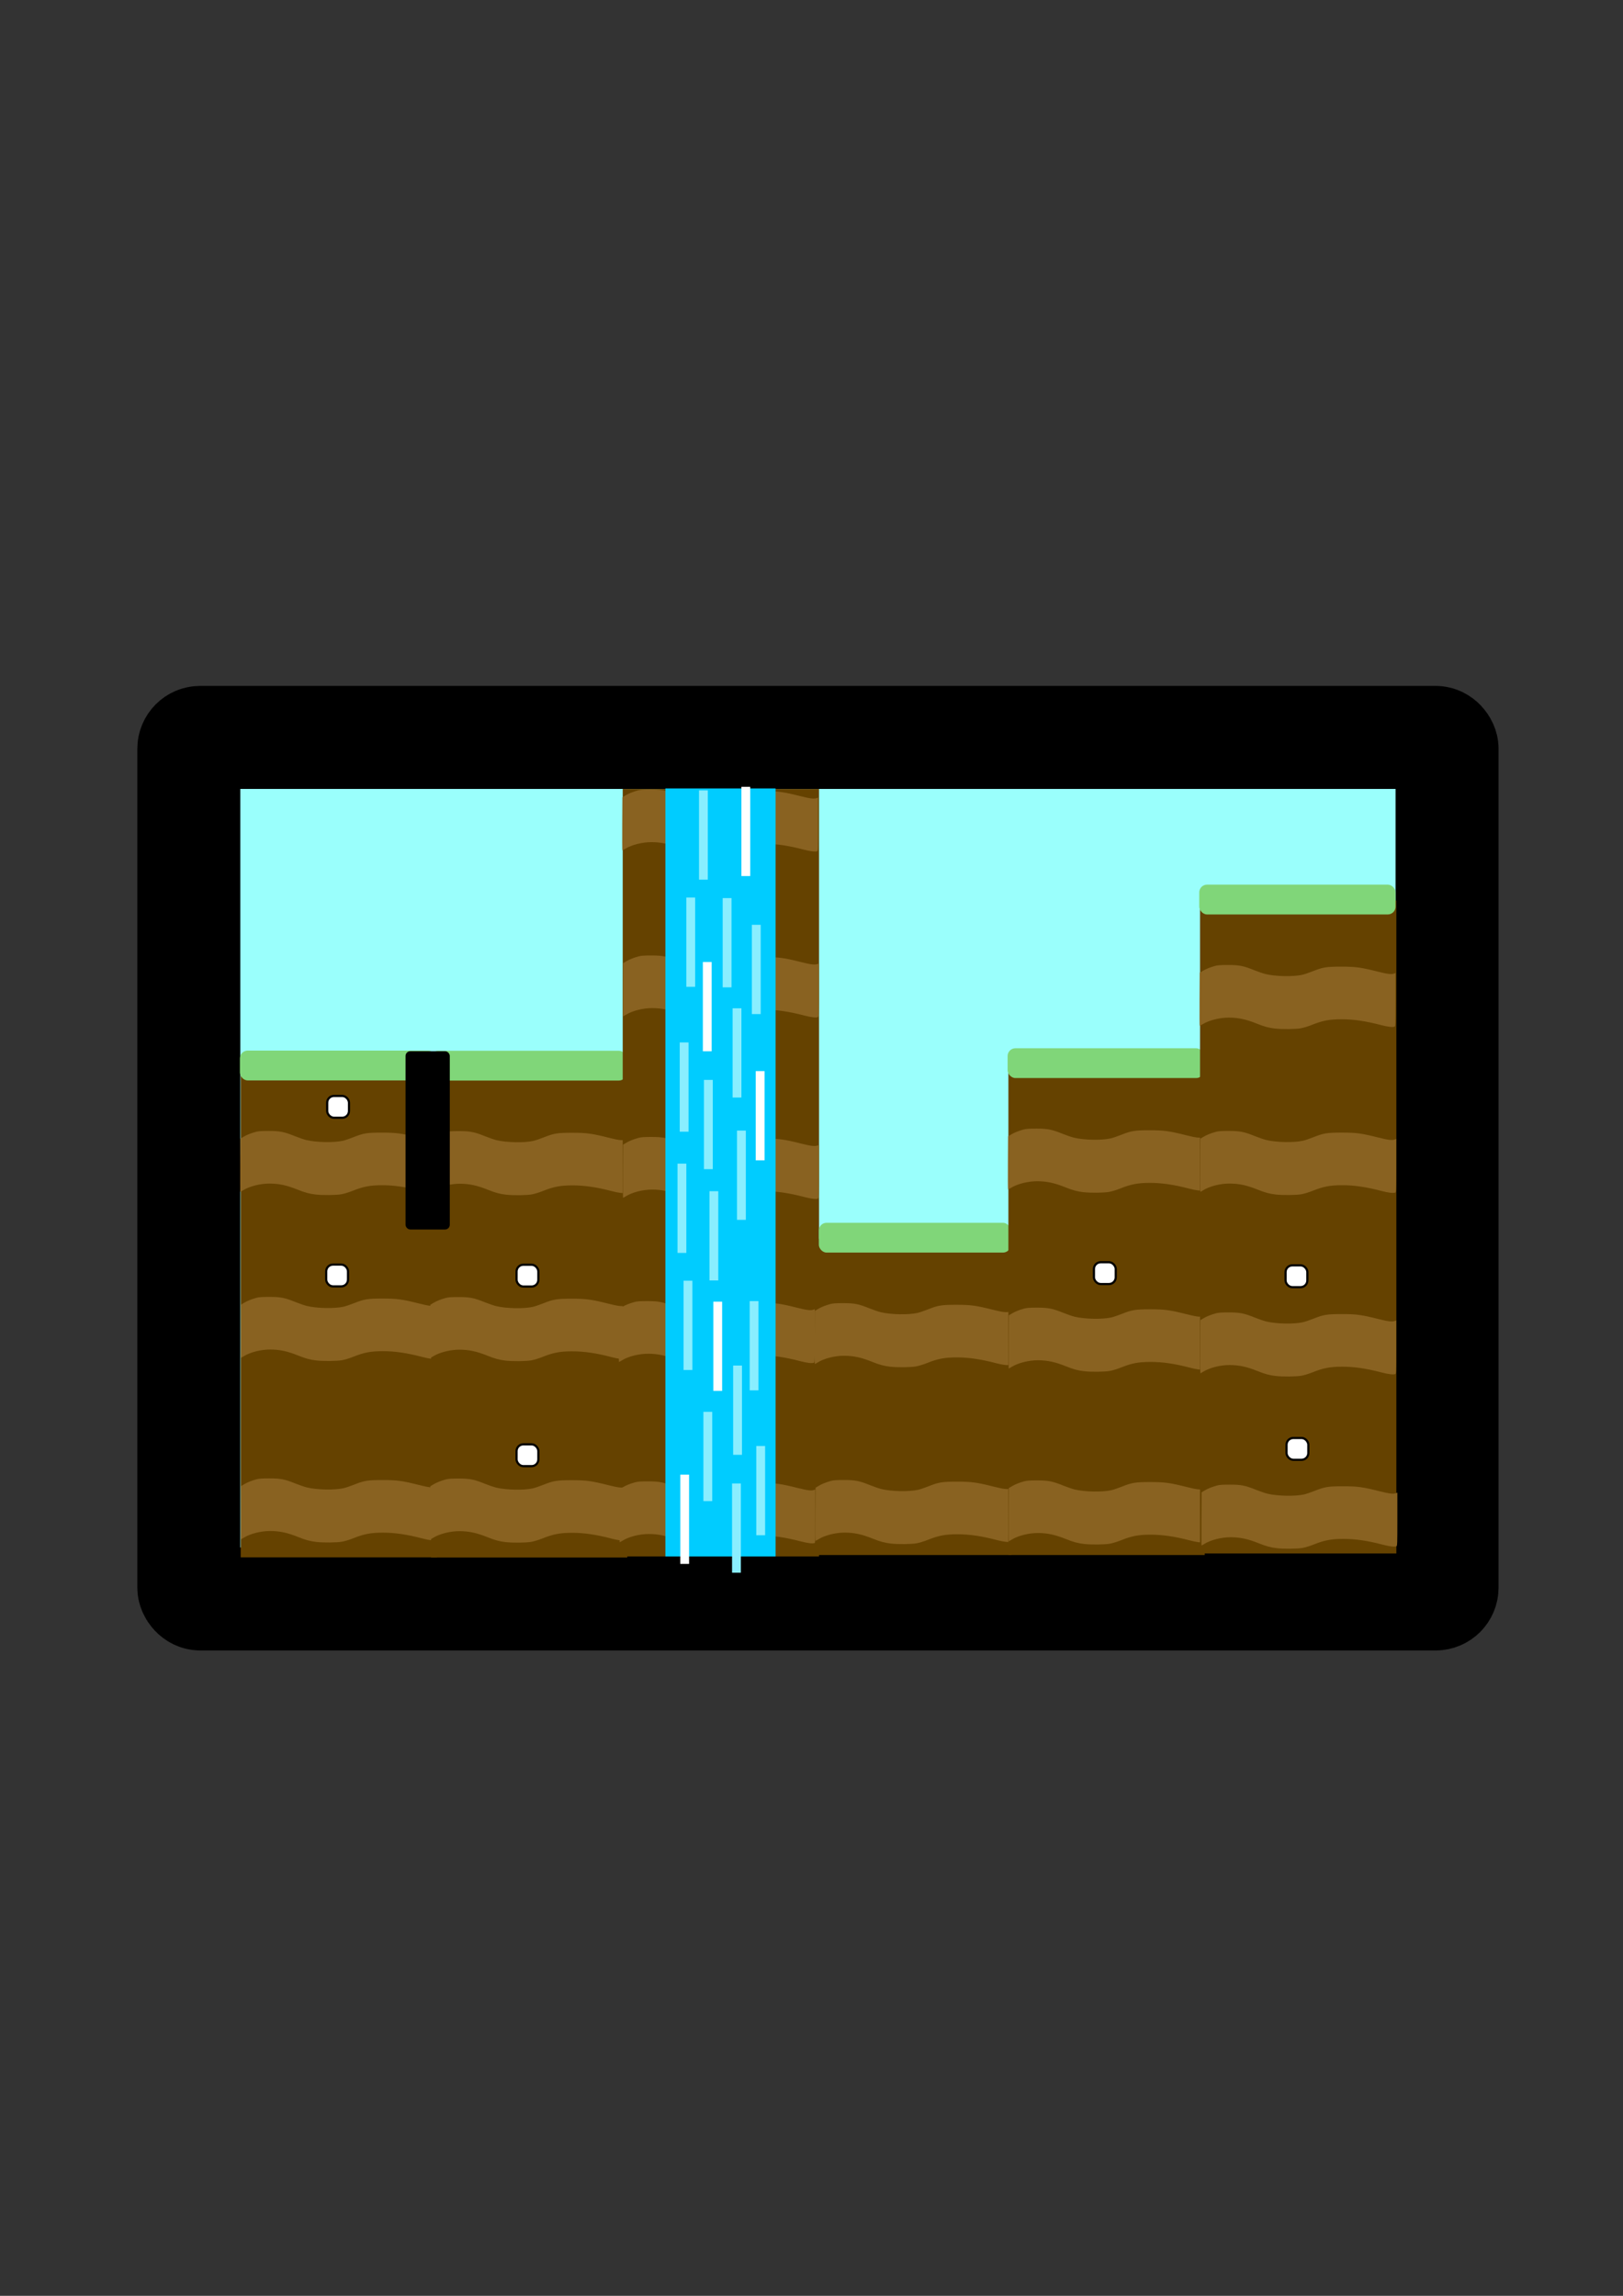 <?xml version="1.0" encoding="UTF-8" standalone="no"?>
<!-- Created with Inkscape (http://www.inkscape.org/) -->

<svg
   xmlns:dc="http://purl.org/dc/elements/1.1/"
   xmlns:cc="http://creativecommons.org/ns#"
   xmlns:rdf="http://www.w3.org/1999/02/22-rdf-syntax-ns#"
   xmlns:svg="http://www.w3.org/2000/svg"
   xmlns="http://www.w3.org/2000/svg"
   xmlns:sodipodi="http://sodipodi.sourceforge.net/DTD/sodipodi-0.dtd"
   xmlns:inkscape="http://www.inkscape.org/namespaces/inkscape"
   width="210mm"
   height="297mm"
   viewBox="0 0 744.094 1052.362"
   id="svg2"
   version="1.1"
   inkscape:version="0.91 r13725"
   sodipodi:docname="art.svg">
  <rect x="0" y="0" width="744.094" height="1052.362" fill="#333333" stroke="none"/>
  <defs
     id="defs4" />
  <sodipodi:namedview
     id="base"
     pagecolor="#ffffff"
     bordercolor="#666666"
     borderopacity="1.0"
     inkscape:pageopacity="0.0"
     inkscape:pageshadow="2"
     inkscape:zoom="1.4"
     inkscape:cx="278.87896"
     inkscape:cy="482.15832"
     inkscape:document-units="px"
     inkscape:current-layer="layer1"
     showgrid="false"
     inkscape:window-width="1920"
     inkscape:window-height="1138"
     inkscape:window-x="-8"
     inkscape:window-y="-8"
     inkscape:window-maximized="1"
     showguides="true"
     inkscape:guide-bbox="true">
    <inkscape:grid
       type="xygrid"
       id="grid4136" />
    <sodipodi:guide
       position="-110,818.571"
       orientation="1,0"
       id="guide4712" />
  </sodipodi:namedview>
  <g
     inkscape:label="Layer 1"
     inkscape:groupmode="layer"
     id="layer1">
    <rect
       style="fill:#9afffc;fill-opacity:1;stroke:#000000;stroke-width:47.219;stroke-linecap:round;stroke-miterlimit:4;stroke-dasharray:none;stroke-opacity:1"
       id="rect4209"
       width="576.862"
       height="394.924"
       x="86.571"
       y="338.013"
       ry="5.226" />
    <rect
       style="fill:#654200;fill-opacity:1;stroke:none;stroke-width:20;stroke-linecap:round;stroke-miterlimit:4;stroke-dasharray:none;stroke-opacity:1"
       id="rect4138-0-33"
       width="90"
       height="225"
       x="110.345"
       y="488.869"
       ry="0" />
    <rect
       style="fill:#ffffff;fill-opacity:1;stroke:#000000;stroke-width:1;stroke-linecap:round;stroke-miterlimit:4;stroke-dasharray:none;stroke-opacity:1"
       id="rect4219"
       width="10"
       height="10"
       x="150"
       y="502.362"
       ry="3.106" />
    <path
       style="fill:#896221;fill-opacity:1;stroke:none;stroke-width:0.253;stroke-linecap:round;stroke-miterlimit:4;stroke-dasharray:none;stroke-opacity:1"
       d="m 144.734,547.554 c -2.873,-0.335 -4.961,-0.9 -8.304,-2.248 -4.943,-1.993 -8.523,-2.764 -12.885,-2.773 -4.199,-0.009 -9.059,1.213 -11.985,3.014 -0.688,0.423 -1.307,0.769 -1.375,0.769 -0.069,0 -0.095,-5.482 -0.059,-12.182 l 0.066,-12.182 1.384,-0.827 c 1.511,-0.903 3.339,-1.64 5.687,-2.293 1.153,-0.321 2.571,-0.42 5.935,-0.416 5.201,0.006 7.037,0.373 12.104,2.419 1.726,0.697 4.049,1.485 5.163,1.751 4.577,1.093 12.594,1.251 16.7,0.329 0.972,-0.218 3.131,-0.943 4.798,-1.611 4.675,-1.873 6.288,-2.135 13.132,-2.131 6.63,0.004 8.988,0.326 16.794,2.292 4.433,1.116 6.227,1.326 7.433,0.867 l 0.648,-0.246 0,12.215 c 0,10.905 -0.043,12.231 -0.399,12.368 -0.924,0.354 -3.15,0.099 -6.26,-0.718 -7.011,-1.842 -12.646,-2.668 -18.142,-2.66 -5.47,0.008 -8.615,0.603 -13.458,2.546 -1.769,0.71 -3.964,1.378 -5.273,1.605 -2.431,0.422 -8.533,0.481 -11.7,0.112 z"
       id="path4270"
       inkscape:connector-curvature="0" />
    <rect
       style="fill:#80d679;fill-opacity:1;stroke:none;stroke-width:20;stroke-linecap:round;stroke-miterlimit:4;stroke-dasharray:none;stroke-opacity:1"
       id="rect4138-0-7"
       width="90"
       height="13.662"
       x="109.987"
       y="481.578"
       ry="3.56" />
    <path
       style="fill:#896221;fill-opacity:1;stroke:none;stroke-width:0.253;stroke-linecap:round;stroke-miterlimit:4;stroke-dasharray:none;stroke-opacity:1"
       d="m 145.053,623.62 c -2.873,-0.335 -4.961,-0.9 -8.304,-2.248 -4.943,-1.993 -8.523,-2.764 -12.885,-2.773 -4.199,-0.009 -9.059,1.213 -11.985,3.014 -0.688,0.423 -1.307,0.769 -1.375,0.769 -0.069,0 -0.095,-5.482 -0.059,-12.182 l 0.066,-12.182 1.384,-0.827 c 1.511,-0.903 3.339,-1.64 5.687,-2.293 1.153,-0.321 2.571,-0.42 5.935,-0.416 5.201,0.006 7.037,0.373 12.104,2.419 1.726,0.697 4.049,1.485 5.163,1.751 4.577,1.093 12.594,1.251 16.7,0.329 0.972,-0.218 3.131,-0.943 4.798,-1.611 4.675,-1.873 6.288,-2.135 13.132,-2.131 6.63,0.004 8.988,0.326 16.794,2.292 4.433,1.116 6.227,1.326 7.433,0.867 l 0.648,-0.246 0,12.215 c 0,10.905 -0.043,12.231 -0.399,12.368 -0.924,0.354 -3.15,0.099 -6.26,-0.718 -7.011,-1.842 -12.646,-2.668 -18.142,-2.66 -5.47,0.008 -8.615,0.603 -13.458,2.546 -1.769,0.71 -3.964,1.378 -5.273,1.605 -2.431,0.422 -8.533,0.481 -11.7,0.112 z"
       id="path4270-0"
       inkscape:connector-curvature="0" />
    <path
       style="fill:#896221;fill-opacity:1;stroke:none;stroke-width:0.253;stroke-linecap:round;stroke-miterlimit:4;stroke-dasharray:none;stroke-opacity:1"
       d="m 145.053,706.809 c -2.873,-0.335 -4.961,-0.9 -8.304,-2.248 -4.943,-1.993 -8.523,-2.764 -12.885,-2.773 -4.199,-0.009 -9.059,1.213 -11.985,3.014 -0.688,0.423 -1.307,0.769 -1.375,0.769 -0.069,0 -0.095,-5.482 -0.059,-12.182 l 0.066,-12.182 1.384,-0.827 c 1.511,-0.903 3.339,-1.64 5.687,-2.293 1.153,-0.321 2.571,-0.42 5.935,-0.416 5.201,0.006 7.037,0.373 12.104,2.419 1.726,0.697 4.049,1.485 5.163,1.751 4.577,1.093 12.594,1.251 16.7,0.329 0.972,-0.218 3.131,-0.943 4.798,-1.611 4.675,-1.873 6.288,-2.135 13.132,-2.131 6.63,0.004 8.988,0.326 16.794,2.292 4.433,1.116 6.227,1.326 7.433,0.867 l 0.648,-0.246 0,12.215 c 0,10.905 -0.043,12.231 -0.399,12.368 -0.924,0.354 -3.15,0.099 -6.26,-0.718 -7.011,-1.842 -12.646,-2.668 -18.142,-2.66 -5.47,0.008 -8.615,0.603 -13.458,2.546 -1.769,0.71 -3.964,1.378 -5.273,1.605 -2.431,0.422 -8.533,0.481 -11.7,0.112 z"
       id="path4270-0-7"
       inkscape:connector-curvature="0" />
    <rect
       style="fill:#ffffff;fill-opacity:1;stroke:#000000;stroke-width:1;stroke-linecap:round;stroke-miterlimit:4;stroke-dasharray:none;stroke-opacity:1"
       id="rect4219-9"
       width="10"
       height="10"
       x="149.553"
       y="579.662"
       ry="3.106" />
    <rect
       style="fill:#654200;fill-opacity:1;stroke:none;stroke-width:20;stroke-linecap:round;stroke-miterlimit:4;stroke-dasharray:none;stroke-opacity:1"
       id="rect4138-0-33-7"
       width="90"
       height="225"
       x="197.615"
       y="488.939"
       ry="0" />
    <path
       style="fill:#896221;fill-opacity:1;stroke:none;stroke-width:0.253;stroke-linecap:round;stroke-miterlimit:4;stroke-dasharray:none;stroke-opacity:1"
       d="m 232.005,547.624 c -2.873,-0.335 -4.961,-0.9 -8.304,-2.248 -4.943,-1.993 -8.523,-2.764 -12.885,-2.773 -4.199,-0.009 -9.059,1.213 -11.985,3.014 -0.688,0.423 -1.307,0.769 -1.375,0.769 -0.069,0 -0.095,-5.482 -0.059,-12.182 l 0.066,-12.182 1.384,-0.827 c 1.511,-0.903 3.339,-1.64 5.687,-2.293 1.153,-0.321 2.571,-0.42 5.935,-0.416 5.201,0.006 7.037,0.373 12.104,2.419 1.726,0.697 4.049,1.485 5.163,1.751 4.577,1.093 12.594,1.251 16.7,0.329 0.972,-0.218 3.131,-0.943 4.798,-1.611 4.675,-1.873 6.288,-2.135 13.132,-2.131 6.63,0.004 8.988,0.326 16.794,2.292 4.433,1.116 6.227,1.326 7.433,0.867 l 0.648,-0.246 0,12.215 c 0,10.905 -0.043,12.231 -0.399,12.368 -0.924,0.354 -3.15,0.099 -6.26,-0.718 -7.011,-1.842 -12.646,-2.668 -18.142,-2.66 -5.47,0.008 -8.615,0.603 -13.458,2.546 -1.769,0.71 -3.964,1.378 -5.273,1.605 -2.431,0.422 -8.533,0.481 -11.7,0.112 z"
       id="path4270-3"
       inkscape:connector-curvature="0" />
    <rect
       style="fill:#80d679;fill-opacity:1;stroke:none;stroke-width:20;stroke-linecap:round;stroke-miterlimit:4;stroke-dasharray:none;stroke-opacity:1"
       id="rect4138-0-7-5"
       width="90"
       height="13.662"
       x="197.258"
       y="481.648"
       ry="3.56" />
    <path
       style="fill:#896221;fill-opacity:1;stroke:none;stroke-width:0.253;stroke-linecap:round;stroke-miterlimit:4;stroke-dasharray:none;stroke-opacity:1"
       d="m 231.819,623.691 c -2.873,-0.335 -4.961,-0.9 -8.304,-2.248 -4.943,-1.993 -8.523,-2.764 -12.885,-2.773 -4.199,-0.009 -9.059,1.213 -11.985,3.014 -0.688,0.423 -1.307,0.769 -1.375,0.769 -0.069,0 -0.095,-5.482 -0.059,-12.182 l 0.066,-12.182 1.384,-0.827 c 1.511,-0.903 3.339,-1.64 5.687,-2.293 1.153,-0.321 2.571,-0.42 5.935,-0.416 5.201,0.006 7.037,0.373 12.104,2.419 1.726,0.697 4.049,1.485 5.163,1.751 4.577,1.093 12.594,1.251 16.7,0.329 0.972,-0.218 3.131,-0.943 4.798,-1.611 4.675,-1.873 6.288,-2.135 13.132,-2.131 6.63,0.004 8.988,0.326 16.794,2.292 4.433,1.116 6.227,1.326 7.433,0.867 l 0.648,-0.246 0,12.215 c 0,10.905 -0.043,12.231 -0.399,12.368 -0.924,0.354 -3.15,0.099 -6.26,-0.718 -7.011,-1.842 -12.646,-2.668 -18.142,-2.66 -5.47,0.008 -8.615,0.603 -13.458,2.546 -1.769,0.71 -3.964,1.378 -5.273,1.605 -2.431,0.422 -8.533,0.481 -11.7,0.112 z"
       id="path4270-0-78"
       inkscape:connector-curvature="0" />
    <path
       style="fill:#896221;fill-opacity:1;stroke:none;stroke-width:0.253;stroke-linecap:round;stroke-miterlimit:4;stroke-dasharray:none;stroke-opacity:1"
       d="m 231.819,706.88 c -2.873,-0.335 -4.961,-0.9 -8.304,-2.248 -4.943,-1.993 -8.523,-2.764 -12.885,-2.773 -4.199,-0.009 -9.059,1.213 -11.985,3.014 -0.688,0.423 -1.307,0.769 -1.375,0.769 -0.069,0 -0.095,-5.482 -0.059,-12.182 l 0.066,-12.182 1.384,-0.827 c 1.511,-0.903 3.339,-1.64 5.687,-2.293 1.153,-0.321 2.571,-0.42 5.935,-0.416 5.201,0.006 7.037,0.373 12.104,2.419 1.726,0.697 4.049,1.485 5.163,1.751 4.577,1.093 12.594,1.251 16.7,0.329 0.972,-0.218 3.131,-0.943 4.798,-1.611 4.675,-1.873 6.288,-2.135 13.132,-2.131 6.63,0.004 8.988,0.326 16.794,2.292 4.433,1.116 6.227,1.326 7.433,0.867 l 0.648,-0.246 0,12.215 c 0,10.905 -0.043,12.231 -0.399,12.368 -0.924,0.354 -3.15,0.099 -6.26,-0.718 -7.011,-1.842 -12.646,-2.668 -18.142,-2.66 -5.47,0.008 -8.615,0.603 -13.458,2.546 -1.769,0.71 -3.964,1.378 -5.273,1.605 -2.431,0.422 -8.533,0.481 -11.7,0.112 z"
       id="path4270-0-7-7"
       inkscape:connector-curvature="0" />
    <rect
       style="fill:#ffffff;fill-opacity:1;stroke:#000000;stroke-width:1;stroke-linecap:round;stroke-miterlimit:4;stroke-dasharray:none;stroke-opacity:1"
       id="rect4219-9-6"
       width="10"
       height="10"
       x="236.824"
       y="579.732"
       ry="3.106" />
    <rect
       style="fill:#ffffff;fill-opacity:1;stroke:#000000;stroke-width:1;stroke-linecap:round;stroke-miterlimit:4;stroke-dasharray:none;stroke-opacity:1"
       id="rect4219-9-3-8"
       width="10"
       height="10"
       x="236.824"
       y="662.059"
       ry="3.106" />
    <rect
       style="fill:#654200;fill-opacity:1;stroke:none;stroke-width:20;stroke-linecap:round;stroke-miterlimit:4;stroke-dasharray:none;stroke-opacity:1"
       id="rect4138-0-33-6"
       width="90"
       height="351.774"
       x="285.498"
       y="361.66"
       ry="0" />
    <path
       style="fill:#896221;fill-opacity:1;stroke:none;stroke-width:0.253;stroke-linecap:round;stroke-miterlimit:4;stroke-dasharray:none;stroke-opacity:1"
       d="m 319.888,391.051 c -2.873,-0.335 -4.961,-0.9 -8.304,-2.248 -4.943,-1.993 -8.523,-2.764 -12.885,-2.773 -4.199,-0.009 -9.059,1.213 -11.985,3.014 -0.688,0.423 -1.307,0.769 -1.375,0.769 -0.069,0 -0.095,-5.482 -0.059,-12.182 l 0.066,-12.182 1.384,-0.827 c 1.511,-0.903 3.339,-1.64 5.687,-2.293 1.153,-0.321 2.571,-0.42 5.935,-0.416 5.201,0.006 7.037,0.373 12.104,2.419 1.726,0.697 4.049,1.485 5.163,1.751 4.577,1.093 12.594,1.251 16.7,0.329 0.972,-0.218 3.131,-0.943 4.798,-1.611 4.675,-1.873 6.288,-2.135 13.132,-2.131 6.63,0.004 8.988,0.326 16.794,2.292 4.433,1.116 6.227,1.326 7.433,0.867 l 0.648,-0.246 0,12.215 c 0,10.905 -0.043,12.231 -0.399,12.368 -0.924,0.354 -3.15,0.099 -6.26,-0.718 -7.011,-1.842 -12.646,-2.668 -18.142,-2.66 -5.47,0.008 -8.615,0.603 -13.458,2.546 -1.769,0.71 -3.964,1.378 -5.273,1.605 -2.431,0.422 -8.533,0.481 -11.7,0.112 z"
       id="path4270-1"
       inkscape:connector-curvature="0" />
    <path
       style="fill:#896221;fill-opacity:1;stroke:none;stroke-width:0.253;stroke-linecap:round;stroke-miterlimit:4;stroke-dasharray:none;stroke-opacity:1"
       d="m 320.207,467.117 c -2.873,-0.335 -4.961,-0.9 -8.304,-2.248 -4.943,-1.993 -8.523,-2.764 -12.885,-2.773 -4.199,-0.009 -9.059,1.213 -11.985,3.014 -0.688,0.423 -1.307,0.769 -1.375,0.769 -0.069,0 -0.095,-5.482 -0.059,-12.182 l 0.066,-12.182 1.384,-0.827 c 1.511,-0.903 3.339,-1.64 5.687,-2.293 1.153,-0.321 2.571,-0.42 5.935,-0.416 5.201,0.006 7.037,0.373 12.104,2.419 1.726,0.697 4.049,1.485 5.163,1.751 4.577,1.093 12.594,1.251 16.7,0.329 0.972,-0.218 3.131,-0.943 4.798,-1.611 4.675,-1.873 6.288,-2.135 13.132,-2.131 6.63,0.004 8.988,0.326 16.794,2.292 4.433,1.116 6.227,1.326 7.433,0.867 l 0.648,-0.246 0,12.215 c 0,10.905 -0.043,12.231 -0.399,12.368 -0.924,0.354 -3.15,0.099 -6.26,-0.718 -7.011,-1.842 -12.646,-2.668 -18.142,-2.66 -5.47,0.008 -8.615,0.603 -13.458,2.546 -1.769,0.71 -3.964,1.378 -5.273,1.605 -2.431,0.422 -8.533,0.481 -11.7,0.112 z"
       id="path4270-0-5"
       inkscape:connector-curvature="0" />
    <path
       style="fill:#896221;fill-opacity:1;stroke:none;stroke-width:0.253;stroke-linecap:round;stroke-miterlimit:4;stroke-dasharray:none;stroke-opacity:1"
       d="m 320.207,550.306 c -2.873,-0.335 -4.961,-0.9 -8.304,-2.248 -4.943,-1.993 -8.523,-2.764 -12.885,-2.773 -4.199,-0.009 -9.059,1.213 -11.985,3.014 -0.688,0.423 -1.307,0.769 -1.375,0.769 -0.069,0 -0.095,-5.482 -0.059,-12.182 l 0.066,-12.182 1.384,-0.827 c 1.511,-0.903 3.339,-1.64 5.687,-2.293 1.153,-0.321 2.571,-0.42 5.935,-0.416 5.201,0.006 7.037,0.373 12.104,2.419 1.726,0.697 4.049,1.485 5.163,1.751 4.577,1.093 12.594,1.251 16.7,0.329 0.972,-0.218 3.131,-0.943 4.798,-1.611 4.675,-1.873 6.288,-2.135 13.132,-2.131 6.63,0.004 8.988,0.326 16.794,2.292 4.433,1.116 6.227,1.326 7.433,0.867 l 0.648,-0.246 0,12.215 c 0,10.905 -0.043,12.231 -0.399,12.368 -0.924,0.354 -3.15,0.099 -6.26,-0.718 -7.011,-1.842 -12.646,-2.668 -18.142,-2.66 -5.47,0.008 -8.615,0.603 -13.458,2.546 -1.769,0.71 -3.964,1.378 -5.273,1.605 -2.431,0.422 -8.533,0.481 -11.7,0.112 z"
       id="path4270-0-7-6"
       inkscape:connector-curvature="0" />
    <path
       style="fill:#896221;fill-opacity:1;stroke:none;stroke-width:0.253;stroke-linecap:round;stroke-miterlimit:4;stroke-dasharray:none;stroke-opacity:1"
       d="m 318.341,625.547 c -2.873,-0.335 -4.961,-0.9 -8.304,-2.248 -4.943,-1.993 -8.523,-2.764 -12.885,-2.773 -4.199,-0.009 -9.059,1.213 -11.985,3.014 -0.688,0.423 -1.307,0.769 -1.375,0.769 -0.069,0 -0.095,-5.482 -0.059,-12.182 l 0.066,-12.182 1.384,-0.827 c 1.511,-0.903 3.339,-1.64 5.687,-2.293 1.153,-0.321 2.571,-0.42 5.935,-0.416 5.201,0.006 7.037,0.373 12.104,2.419 1.726,0.697 4.049,1.485 5.163,1.751 4.577,1.093 12.594,1.251 16.7,0.329 0.972,-0.218 3.131,-0.943 4.798,-1.611 4.675,-1.873 6.288,-2.135 13.132,-2.131 6.63,0.004 8.988,0.326 16.794,2.292 4.433,1.116 6.227,1.326 7.433,0.867 l 0.648,-0.246 0,12.215 c 0,10.905 -0.043,12.231 -0.399,12.368 -0.924,0.354 -3.15,0.099 -6.26,-0.718 -7.011,-1.842 -12.646,-2.668 -18.142,-2.66 -5.47,0.008 -8.615,0.603 -13.458,2.546 -1.769,0.71 -3.964,1.378 -5.273,1.605 -2.431,0.422 -8.533,0.481 -11.7,0.112 z"
       id="path4270-1-9"
       inkscape:connector-curvature="0" />
    <path
       style="fill:#896221;fill-opacity:1;stroke:none;stroke-width:0.253;stroke-linecap:round;stroke-miterlimit:4;stroke-dasharray:none;stroke-opacity:1"
       d="m 318.66,708.18 c -2.873,-0.335 -4.961,-0.9 -8.304,-2.248 -4.943,-1.993 -8.523,-2.764 -12.885,-2.773 -4.199,-0.009 -9.059,1.213 -11.985,3.014 -0.688,0.423 -1.307,0.769 -1.375,0.769 -0.069,0 -0.095,-5.482 -0.059,-12.182 l 0.066,-12.182 1.384,-0.827 c 1.511,-0.903 3.339,-1.64 5.687,-2.293 1.153,-0.321 2.571,-0.42 5.935,-0.416 5.201,0.006 7.037,0.373 12.104,2.419 1.726,0.697 4.049,1.485 5.163,1.751 4.577,1.093 12.594,1.251 16.7,0.329 0.972,-0.218 3.131,-0.943 4.798,-1.611 4.675,-1.873 6.288,-2.135 13.132,-2.131 6.63,0.004 8.988,0.326 16.794,2.292 4.433,1.116 6.227,1.326 7.433,0.867 l 0.648,-0.246 0,12.215 c 0,10.905 -0.043,12.231 -0.399,12.368 -0.924,0.354 -3.15,0.099 -6.26,-0.718 -7.011,-1.842 -12.646,-2.668 -18.142,-2.66 -5.47,0.008 -8.615,0.603 -13.458,2.546 -1.769,0.71 -3.964,1.378 -5.273,1.605 -2.431,0.422 -8.533,0.481 -11.7,0.112 z"
       id="path4270-0-5-8"
       inkscape:connector-curvature="0" />
    <rect
       style="fill:#00ccff;fill-opacity:1;stroke:none;stroke-width:1;stroke-linecap:round;stroke-miterlimit:4;stroke-dasharray:none;stroke-opacity:1"
       id="rect4455"
       width="50.508"
       height="352.038"
       x="305.066"
       y="361.418"
       ry="0" />
    <rect
       style="fill:#89eeff;fill-opacity:1;stroke:none;stroke-width:1;stroke-linecap:round;stroke-miterlimit:4;stroke-dasharray:none;stroke-opacity:1"
       id="rect4457"
       width="4.041"
       height="40.911"
       x="314.663"
       y="411.42" />
    <rect
       style="fill:#ffffff;fill-opacity:1;stroke:none;stroke-width:1;stroke-linecap:round;stroke-miterlimit:4;stroke-dasharray:none;stroke-opacity:1"
       id="rect4457-2"
       width="4.041"
       height="40.911"
       x="322.239"
       y="440.967" />
    <rect
       style="fill:#89eeff;fill-opacity:1;stroke:none;stroke-width:1;stroke-linecap:round;stroke-miterlimit:4;stroke-dasharray:none;stroke-opacity:1"
       id="rect4457-0"
       width="4.041"
       height="40.911"
       x="331.33"
       y="411.673" />
    <rect
       style="fill:#89eeff;fill-opacity:1;stroke:none;stroke-width:1;stroke-linecap:round;stroke-miterlimit:4;stroke-dasharray:none;stroke-opacity:1"
       id="rect4457-3"
       width="4.041"
       height="40.911"
       x="335.876"
       y="462.181" />
    <rect
       style="fill:#89eeff;fill-opacity:1;stroke:none;stroke-width:1;stroke-linecap:round;stroke-miterlimit:4;stroke-dasharray:none;stroke-opacity:1"
       id="rect4457-9"
       width="4.041"
       height="40.911"
       x="311.632"
       y="477.838" />
    <rect
       style="fill:#89eeff;fill-opacity:1;stroke:none;stroke-width:1;stroke-linecap:round;stroke-miterlimit:4;stroke-dasharray:none;stroke-opacity:1"
       id="rect4457-1"
       width="4.041"
       height="40.911"
       x="322.744"
       y="495.011" />
    <rect
       style="fill:#ffffff;fill-opacity:1;stroke:none;stroke-width:1;stroke-linecap:round;stroke-miterlimit:4;stroke-dasharray:none;stroke-opacity:1"
       id="rect4457-4"
       width="4.041"
       height="40.911"
       x="346.482"
       y="490.97" />
    <rect
       style="fill:#89eeff;fill-opacity:1;stroke:none;stroke-width:1;stroke-linecap:round;stroke-miterlimit:4;stroke-dasharray:none;stroke-opacity:1"
       id="rect4457-24"
       width="4.041"
       height="40.911"
       x="337.896"
       y="518.244" />
    <rect
       style="fill:#89eeff;fill-opacity:1;stroke:none;stroke-width:1;stroke-linecap:round;stroke-miterlimit:4;stroke-dasharray:none;stroke-opacity:1"
       id="rect4457-8"
       width="4.041"
       height="40.911"
       x="325.269"
       y="546.023" />
    <rect
       style="fill:#89eeff;fill-opacity:1;stroke:none;stroke-width:1;stroke-linecap:round;stroke-miterlimit:4;stroke-dasharray:none;stroke-opacity:1"
       id="rect4457-13"
       width="4.041"
       height="40.911"
       x="310.622"
       y="533.396" />
    <rect
       style="fill:#89eeff;fill-opacity:1;stroke:none;stroke-width:1;stroke-linecap:round;stroke-miterlimit:4;stroke-dasharray:none;stroke-opacity:1"
       id="rect4457-48"
       width="4.041"
       height="40.911"
       x="-347.745"
       y="596.405"
       transform="scale(-1,1)" />
    <rect
       style="fill:#89eeff;fill-opacity:1;stroke:none;stroke-width:1;stroke-linecap:round;stroke-miterlimit:4;stroke-dasharray:none;stroke-opacity:1"
       id="rect4457-2-4"
       width="4.041"
       height="40.911"
       x="-340.169"
       y="625.952"
       transform="scale(-1,1)" />
    <rect
       style="fill:#ffffff;fill-opacity:1;stroke:none;stroke-width:1;stroke-linecap:round;stroke-miterlimit:4;stroke-dasharray:none;stroke-opacity:1"
       id="rect4457-0-7"
       width="4.041"
       height="40.911"
       x="-331.078"
       y="596.657"
       transform="scale(-1,1)" />
    <rect
       style="fill:#89eeff;fill-opacity:1;stroke:none;stroke-width:1;stroke-linecap:round;stroke-miterlimit:4;stroke-dasharray:none;stroke-opacity:1"
       id="rect4457-3-6"
       width="4.041"
       height="40.911"
       x="-326.532"
       y="647.165"
       transform="scale(-1,1)" />
    <rect
       style="fill:#89eeff;fill-opacity:1;stroke:none;stroke-width:1;stroke-linecap:round;stroke-miterlimit:4;stroke-dasharray:none;stroke-opacity:1"
       id="rect4457-9-5"
       width="4.041"
       height="40.911"
       x="-350.775"
       y="662.822"
       transform="scale(-1,1)" />
    <rect
       style="fill:#89eeff;fill-opacity:1;stroke:none;stroke-width:1;stroke-linecap:round;stroke-miterlimit:4;stroke-dasharray:none;stroke-opacity:1"
       id="rect4457-1-7"
       width="4.041"
       height="40.911"
       x="-339.664"
       y="679.995"
       transform="scale(-1,1)" />
    <rect
       style="fill:#ffffff;fill-opacity:1;stroke:none;stroke-width:1;stroke-linecap:round;stroke-miterlimit:4;stroke-dasharray:none;stroke-opacity:1"
       id="rect4457-4-5"
       width="4.041"
       height="40.911"
       x="-315.925"
       y="675.954"
       transform="scale(-1,1)" />
    <rect
       style="fill:#89eeff;fill-opacity:1;stroke:none;stroke-width:1;stroke-linecap:round;stroke-miterlimit:4;stroke-dasharray:none;stroke-opacity:1"
       id="rect4457-24-9"
       width="4.041"
       height="40.911"
       x="-324.512"
       y="362.302"
       transform="scale(-1,1)" />
    <rect
       style="fill:#89eeff;fill-opacity:1;stroke:none;stroke-width:1;stroke-linecap:round;stroke-miterlimit:4;stroke-dasharray:none;stroke-opacity:1"
       id="rect4457-8-2"
       width="4.041"
       height="40.911"
       x="-317.44"
       y="587.061"
       transform="scale(-1,1)" />
    <rect
       style="fill:#89eeff;fill-opacity:1;stroke:none;stroke-width:1;stroke-linecap:round;stroke-miterlimit:4;stroke-dasharray:none;stroke-opacity:1"
       id="rect4457-13-8"
       width="4.041"
       height="40.911"
       x="-348.755"
       y="423.921"
       transform="scale(-1,1)" />
    <rect
       style="fill:#ffffff;fill-opacity:1;stroke:none;stroke-width:1;stroke-linecap:round;stroke-miterlimit:4;stroke-dasharray:none;stroke-opacity:1"
       id="rect4457-24-9-2"
       width="4.041"
       height="40.911"
       x="-343.957"
       y="360.66"
       transform="scale(-1,1)" />
    <rect
       style="fill:#654200;fill-opacity:1;stroke:none;stroke-width:20;stroke-linecap:round;stroke-miterlimit:4;stroke-dasharray:none;stroke-opacity:1"
       id="rect4138-0-33-9"
       width="90"
       height="145"
       x="373.75"
       y="567.793"
       ry="0" />
    <path
       style="fill:#896221;fill-opacity:1;stroke:none;stroke-width:0.253;stroke-linecap:round;stroke-miterlimit:4;stroke-dasharray:none;stroke-opacity:1"
       d="m 408.14,626.479 c -2.873,-0.335 -4.961,-0.9 -8.304,-2.248 -4.943,-1.993 -8.523,-2.764 -12.885,-2.773 -4.199,-0.009 -9.059,1.213 -11.985,3.014 -0.688,0.423 -1.307,0.769 -1.375,0.769 -0.069,0 -0.095,-5.482 -0.059,-12.182 l 0.066,-12.182 1.384,-0.827 c 1.511,-0.903 3.339,-1.64 5.687,-2.293 1.153,-0.321 2.571,-0.42 5.935,-0.416 5.201,0.006 7.037,0.373 12.104,2.419 1.726,0.697 4.049,1.485 5.163,1.751 4.577,1.093 12.594,1.251 16.7,0.329 0.972,-0.218 3.131,-0.943 4.798,-1.611 4.675,-1.873 6.288,-2.135 13.132,-2.131 6.63,0.004 8.988,0.326 16.794,2.292 4.433,1.116 6.227,1.326 7.433,0.867 l 0.648,-0.246 0,12.215 c 0,10.905 -0.043,12.231 -0.399,12.368 -0.924,0.354 -3.15,0.099 -6.26,-0.718 -7.011,-1.842 -12.646,-2.668 -18.142,-2.66 -5.47,0.008 -8.615,0.603 -13.458,2.546 -1.769,0.71 -3.964,1.378 -5.273,1.605 -2.431,0.422 -8.533,0.481 -11.7,0.112 z"
       id="path4270-5"
       inkscape:connector-curvature="0" />
    <rect
       style="fill:#80d679;fill-opacity:1;stroke:none;stroke-width:20;stroke-linecap:round;stroke-miterlimit:4;stroke-dasharray:none;stroke-opacity:1"
       id="rect4138-0-7-8"
       width="87.98"
       height="13.662"
       x="375.413"
       y="560.503"
       ry="3.56" />
    <path
       style="fill:#896221;fill-opacity:1;stroke:none;stroke-width:0.253;stroke-linecap:round;stroke-miterlimit:4;stroke-dasharray:none;stroke-opacity:1"
       d="m 408.459,707.545 c -2.873,-0.335 -4.961,-0.9 -8.304,-2.248 -4.943,-1.993 -8.523,-2.764 -12.885,-2.773 -4.199,-0.009 -9.059,1.213 -11.985,3.014 -0.688,0.423 -1.307,0.769 -1.375,0.769 -0.069,0 -0.095,-5.482 -0.059,-12.182 l 0.066,-12.182 1.384,-0.827 c 1.511,-0.903 3.339,-1.64 5.687,-2.293 1.153,-0.321 2.571,-0.42 5.935,-0.416 5.201,0.006 7.037,0.373 12.104,2.419 1.726,0.697 4.049,1.485 5.163,1.751 4.577,1.093 12.594,1.251 16.7,0.329 0.972,-0.218 3.131,-0.943 4.798,-1.611 4.675,-1.873 6.288,-2.135 13.132,-2.131 6.63,0.004 8.988,0.326 16.794,2.292 4.433,1.116 6.227,1.326 7.433,0.867 l 0.648,-0.246 0,12.215 c 0,10.905 -0.043,12.231 -0.399,12.368 -0.924,0.354 -3.15,0.099 -6.26,-0.718 -7.011,-1.842 -12.646,-2.668 -18.142,-2.66 -5.47,0.008 -8.615,0.603 -13.458,2.546 -1.769,0.71 -3.964,1.378 -5.273,1.605 -2.431,0.422 -8.533,0.481 -11.7,0.112 z"
       id="path4270-0-73"
       inkscape:connector-curvature="0" />
    <rect
       style="fill:#654200;fill-opacity:1;stroke:none;stroke-width:20;stroke-linecap:round;stroke-miterlimit:4;stroke-dasharray:none;stroke-opacity:1"
       id="rect4138-0-33-2"
       width="90"
       height="225"
       x="462.321"
       y="487.793"
       ry="0" />
    <path
       style="fill:#896221;fill-opacity:1;stroke:none;stroke-width:0.253;stroke-linecap:round;stroke-miterlimit:4;stroke-dasharray:none;stroke-opacity:1"
       d="m 496.711,546.479 c -2.873,-0.335 -4.961,-0.9 -8.304,-2.248 -4.943,-1.993 -8.523,-2.764 -12.885,-2.773 -4.199,-0.009 -9.059,1.213 -11.985,3.014 -0.688,0.423 -1.307,0.769 -1.375,0.769 -0.069,0 -0.095,-5.482 -0.059,-12.182 l 0.066,-12.182 1.384,-0.827 c 1.511,-0.903 3.339,-1.64 5.687,-2.293 1.153,-0.321 2.571,-0.42 5.935,-0.416 5.201,0.006 7.037,0.373 12.104,2.419 1.726,0.697 4.049,1.485 5.163,1.751 4.577,1.093 12.594,1.251 16.7,0.329 0.972,-0.218 3.131,-0.943 4.798,-1.611 4.675,-1.873 6.288,-2.135 13.132,-2.131 6.63,0.004 8.988,0.326 16.794,2.292 4.433,1.116 6.227,1.326 7.433,0.867 l 0.648,-0.246 0,12.215 c 0,10.905 -0.043,12.231 -0.399,12.368 -0.924,0.354 -3.15,0.099 -6.26,-0.718 -7.011,-1.842 -12.646,-2.668 -18.142,-2.66 -5.47,0.008 -8.615,0.603 -13.458,2.546 -1.769,0.71 -3.964,1.378 -5.273,1.605 -2.431,0.422 -8.533,0.481 -11.7,0.112 z"
       id="path4270-00"
       inkscape:connector-curvature="0" />
    <rect
       style="fill:#80d679;fill-opacity:1;stroke:none;stroke-width:20;stroke-linecap:round;stroke-miterlimit:4;stroke-dasharray:none;stroke-opacity:1"
       id="rect4138-0-7-6"
       width="90"
       height="13.662"
       x="461.964"
       y="480.503"
       ry="3.56" />
    <path
       style="fill:#896221;fill-opacity:1;stroke:none;stroke-width:0.253;stroke-linecap:round;stroke-miterlimit:4;stroke-dasharray:none;stroke-opacity:1"
       d="m 497.03,628.545 c -2.873,-0.335 -4.961,-0.9 -8.304,-2.248 -4.943,-1.993 -8.523,-2.764 -12.885,-2.773 -4.199,-0.009 -9.059,1.213 -11.985,3.014 -0.688,0.423 -1.307,0.769 -1.375,0.769 -0.069,0 -0.095,-5.482 -0.059,-12.182 l 0.066,-12.182 1.384,-0.827 c 1.511,-0.903 3.339,-1.64 5.687,-2.293 1.153,-0.321 2.571,-0.42 5.935,-0.416 5.201,0.006 7.037,0.373 12.104,2.419 1.726,0.697 4.049,1.485 5.163,1.751 4.577,1.093 12.594,1.251 16.7,0.329 0.972,-0.218 3.131,-0.943 4.798,-1.611 4.675,-1.873 6.288,-2.135 13.132,-2.131 6.63,0.004 8.988,0.326 16.794,2.292 4.433,1.116 6.227,1.326 7.433,0.867 l 0.648,-0.246 0,12.215 c 0,10.905 -0.043,12.231 -0.399,12.368 -0.924,0.354 -3.15,0.099 -6.26,-0.718 -7.011,-1.842 -12.646,-2.668 -18.142,-2.66 -5.47,0.008 -8.615,0.603 -13.458,2.546 -1.769,0.71 -3.964,1.378 -5.273,1.605 -2.431,0.422 -8.533,0.481 -11.7,0.112 z"
       id="path4270-0-70"
       inkscape:connector-curvature="0" />
    <path
       style="fill:#896221;fill-opacity:1;stroke:none;stroke-width:0.253;stroke-linecap:round;stroke-miterlimit:4;stroke-dasharray:none;stroke-opacity:1"
       d="m 497.03,707.734 c -2.873,-0.335 -4.961,-0.9 -8.304,-2.248 -4.943,-1.993 -8.523,-2.764 -12.885,-2.773 -4.199,-0.009 -9.059,1.213 -11.985,3.014 -0.688,0.423 -1.307,0.769 -1.375,0.769 -0.069,0 -0.095,-5.482 -0.059,-12.182 l 0.066,-12.182 1.384,-0.827 c 1.511,-0.903 3.339,-1.64 5.687,-2.293 1.153,-0.321 2.571,-0.42 5.935,-0.416 5.201,0.006 7.037,0.373 12.104,2.419 1.726,0.697 4.049,1.485 5.163,1.751 4.577,1.093 12.594,1.251 16.7,0.329 0.972,-0.218 3.131,-0.943 4.798,-1.611 4.675,-1.873 6.288,-2.135 13.132,-2.131 6.63,0.004 8.988,0.326 16.794,2.292 4.433,1.116 6.227,1.326 7.433,0.867 l 0.648,-0.246 0,12.215 c 0,10.905 -0.043,12.231 -0.399,12.368 -0.924,0.354 -3.15,0.099 -6.26,-0.718 -7.011,-1.842 -12.646,-2.668 -18.142,-2.66 -5.47,0.008 -8.615,0.603 -13.458,2.546 -1.769,0.71 -3.964,1.378 -5.273,1.605 -2.431,0.422 -8.533,0.481 -11.7,0.112 z"
       id="path4270-0-7-1"
       inkscape:connector-curvature="0" />
    <rect
       style="fill:#ffffff;fill-opacity:1;stroke:#000000;stroke-width:1;stroke-linecap:round;stroke-miterlimit:4;stroke-dasharray:none;stroke-opacity:1"
       id="rect4219-9-8"
       width="10"
       height="10"
       x="501.53"
       y="578.586"
       ry="3.106" />
    <rect
       style="fill:#654200;fill-opacity:1;stroke:none;stroke-width:20;stroke-linecap:round;stroke-miterlimit:4;stroke-dasharray:none;stroke-opacity:1"
       id="rect4138-0-33-28"
       width="90"
       height="299.286"
       x="550.179"
       y="412.793"
       ry="0" />
    <rect
       style="fill:#ffffff;fill-opacity:1;stroke:#000000;stroke-width:1;stroke-linecap:round;stroke-miterlimit:4;stroke-dasharray:none;stroke-opacity:1"
       id="rect4219-8"
       width="10"
       height="10"
       x="589.834"
       y="659.144"
       ry="3.106" />
    <path
       style="fill:#896221;fill-opacity:1;stroke:none;stroke-width:0.253;stroke-linecap:round;stroke-miterlimit:4;stroke-dasharray:none;stroke-opacity:1"
       d="m 584.569,471.479 c -2.873,-0.335 -4.961,-0.9 -8.304,-2.248 -4.943,-1.993 -8.523,-2.764 -12.885,-2.773 -4.199,-0.009 -9.059,1.213 -11.985,3.014 -0.688,0.423 -1.307,0.769 -1.375,0.769 -0.069,0 -0.095,-5.482 -0.059,-12.182 l 0.066,-12.182 1.384,-0.827 c 1.511,-0.903 3.339,-1.64 5.687,-2.293 1.153,-0.321 2.571,-0.42 5.935,-0.416 5.201,0.006 7.037,0.373 12.104,2.419 1.726,0.697 4.049,1.485 5.163,1.751 4.577,1.093 12.594,1.251 16.7,0.329 0.972,-0.218 3.131,-0.943 4.798,-1.611 4.675,-1.873 6.288,-2.135 13.132,-2.131 6.63,0.004 8.988,0.326 16.794,2.292 4.433,1.116 6.227,1.326 7.433,0.867 l 0.648,-0.246 0,12.215 c 0,10.905 -0.043,12.231 -0.399,12.368 -0.924,0.354 -3.15,0.099 -6.26,-0.718 -7.011,-1.842 -12.646,-2.668 -18.142,-2.66 -5.47,0.008 -8.615,0.603 -13.458,2.546 -1.769,0.71 -3.964,1.378 -5.273,1.605 -2.431,0.422 -8.533,0.481 -11.7,0.112 z"
       id="path4270-14"
       inkscape:connector-curvature="0" />
    <rect
       style="fill:#80d679;fill-opacity:1;stroke:none;stroke-width:20;stroke-linecap:round;stroke-miterlimit:4;stroke-dasharray:none;stroke-opacity:1"
       id="rect4138-0-7-7"
       width="90"
       height="13.662"
       x="549.821"
       y="405.503"
       ry="3.56" />
    <path
       style="fill:#896221;fill-opacity:1;stroke:none;stroke-width:0.253;stroke-linecap:round;stroke-miterlimit:4;stroke-dasharray:none;stroke-opacity:1"
       d="m 584.887,547.545 c -2.873,-0.335 -4.961,-0.9 -8.304,-2.248 -4.943,-1.993 -8.523,-2.764 -12.885,-2.773 -4.199,-0.009 -9.059,1.213 -11.985,3.014 -0.688,0.423 -1.307,0.769 -1.375,0.769 -0.069,0 -0.095,-5.482 -0.059,-12.182 l 0.066,-12.182 1.384,-0.827 c 1.511,-0.903 3.339,-1.64 5.687,-2.293 1.153,-0.321 2.571,-0.42 5.935,-0.416 5.201,0.006 7.037,0.373 12.104,2.419 1.726,0.697 4.049,1.485 5.163,1.751 4.577,1.093 12.594,1.251 16.7,0.329 0.972,-0.218 3.131,-0.943 4.798,-1.611 4.675,-1.873 6.288,-2.135 13.132,-2.131 6.63,0.004 8.988,0.326 16.794,2.292 4.433,1.116 6.227,1.326 7.433,0.867 l 0.648,-0.246 0,12.215 c 0,10.905 -0.043,12.231 -0.399,12.368 -0.924,0.354 -3.15,0.099 -6.26,-0.718 -7.011,-1.842 -12.646,-2.668 -18.142,-2.66 -5.47,0.008 -8.615,0.603 -13.458,2.546 -1.769,0.71 -3.964,1.378 -5.273,1.605 -2.431,0.422 -8.533,0.481 -11.7,0.112 z"
       id="path4270-0-8"
       inkscape:connector-curvature="0" />
    <path
       style="fill:#896221;fill-opacity:1;stroke:none;stroke-width:0.253;stroke-linecap:round;stroke-miterlimit:4;stroke-dasharray:none;stroke-opacity:1"
       d="m 584.887,630.734 c -2.873,-0.335 -4.961,-0.9 -8.304,-2.248 -4.943,-1.993 -8.523,-2.764 -12.885,-2.773 -4.199,-0.009 -9.059,1.213 -11.985,3.014 -0.688,0.423 -1.307,0.769 -1.375,0.769 -0.069,0 -0.095,-5.482 -0.059,-12.182 l 0.066,-12.182 1.384,-0.827 c 1.511,-0.903 3.339,-1.64 5.687,-2.293 1.153,-0.321 2.571,-0.42 5.935,-0.416 5.201,0.006 7.037,0.373 12.104,2.419 1.726,0.697 4.049,1.485 5.163,1.751 4.577,1.093 12.594,1.251 16.7,0.329 0.972,-0.218 3.131,-0.943 4.798,-1.611 4.675,-1.873 6.288,-2.135 13.132,-2.131 6.63,0.004 8.988,0.326 16.794,2.292 4.433,1.116 6.227,1.326 7.433,0.867 l 0.648,-0.246 0,12.215 c 0,10.905 -0.043,12.231 -0.399,12.368 -0.924,0.354 -3.15,0.099 -6.26,-0.718 -7.011,-1.842 -12.646,-2.668 -18.142,-2.66 -5.47,0.008 -8.615,0.603 -13.458,2.546 -1.769,0.71 -3.964,1.378 -5.273,1.605 -2.431,0.422 -8.533,0.481 -11.7,0.112 z"
       id="path4270-0-7-9"
       inkscape:connector-curvature="0" />
    <rect
       style="fill:#ffffff;fill-opacity:1;stroke:#000000;stroke-width:1;stroke-linecap:round;stroke-miterlimit:4;stroke-dasharray:none;stroke-opacity:1"
       id="rect4219-9-2"
       width="10"
       height="10"
       x="589.387"
       y="580.015"
       ry="3.106" />
    <path
       style="fill:#896221;fill-opacity:1;stroke:none;stroke-width:0.253;stroke-linecap:round;stroke-miterlimit:4;stroke-dasharray:none;stroke-opacity:1"
       d="m 585.41,709.667 c -2.873,-0.335 -4.961,-0.9 -8.304,-2.248 -4.943,-1.993 -8.523,-2.764 -12.885,-2.773 -4.199,-0.009 -9.059,1.213 -11.985,3.014 -0.688,0.423 -1.307,0.769 -1.375,0.769 -0.069,0 -0.095,-5.482 -0.059,-12.182 l 0.066,-12.182 1.384,-0.827 c 1.511,-0.903 3.339,-1.64 5.687,-2.293 1.153,-0.321 2.571,-0.42 5.935,-0.416 5.201,0.006 7.037,0.373 12.104,2.419 1.726,0.697 4.049,1.485 5.163,1.751 4.577,1.093 12.594,1.251 16.7,0.329 0.972,-0.218 3.131,-0.943 4.798,-1.611 4.675,-1.873 6.288,-2.135 13.132,-2.131 6.63,0.004 8.988,0.326 16.794,2.292 4.433,1.116 6.227,1.326 7.433,0.867 l 0.648,-0.246 0,12.215 c 0,10.905 -0.043,12.231 -0.399,12.368 -0.924,0.354 -3.15,0.099 -6.26,-0.718 -7.011,-1.842 -12.646,-2.668 -18.142,-2.66 -5.47,0.008 -8.615,0.603 -13.458,2.546 -1.769,0.71 -3.964,1.378 -5.273,1.605 -2.431,0.422 -8.533,0.481 -11.7,0.112 z"
       id="path4270-0-8-8"
       inkscape:connector-curvature="0" />
    <ellipse
       style="fill:#ffffff;fill-opacity:1;stroke:#000000;stroke-width:0.859;stroke-linecap:round;stroke-miterlimit:4;stroke-dasharray:none;stroke-opacity:1"
       id="path4708"
       cx="155"
       cy="534.862"
       r="8.285" />
    <rect
       style="fill:#000000;fill-opacity:1;stroke:#000000;stroke-width:0.708;stroke-linecap:round;stroke-miterlimit:4;stroke-dasharray:none;stroke-opacity:1"
       id="rect4710"
       width="19.578"
       height="81.007"
       x="186.282"
       y="482.216"
       ry="1.816" />
  </g>
</svg>
